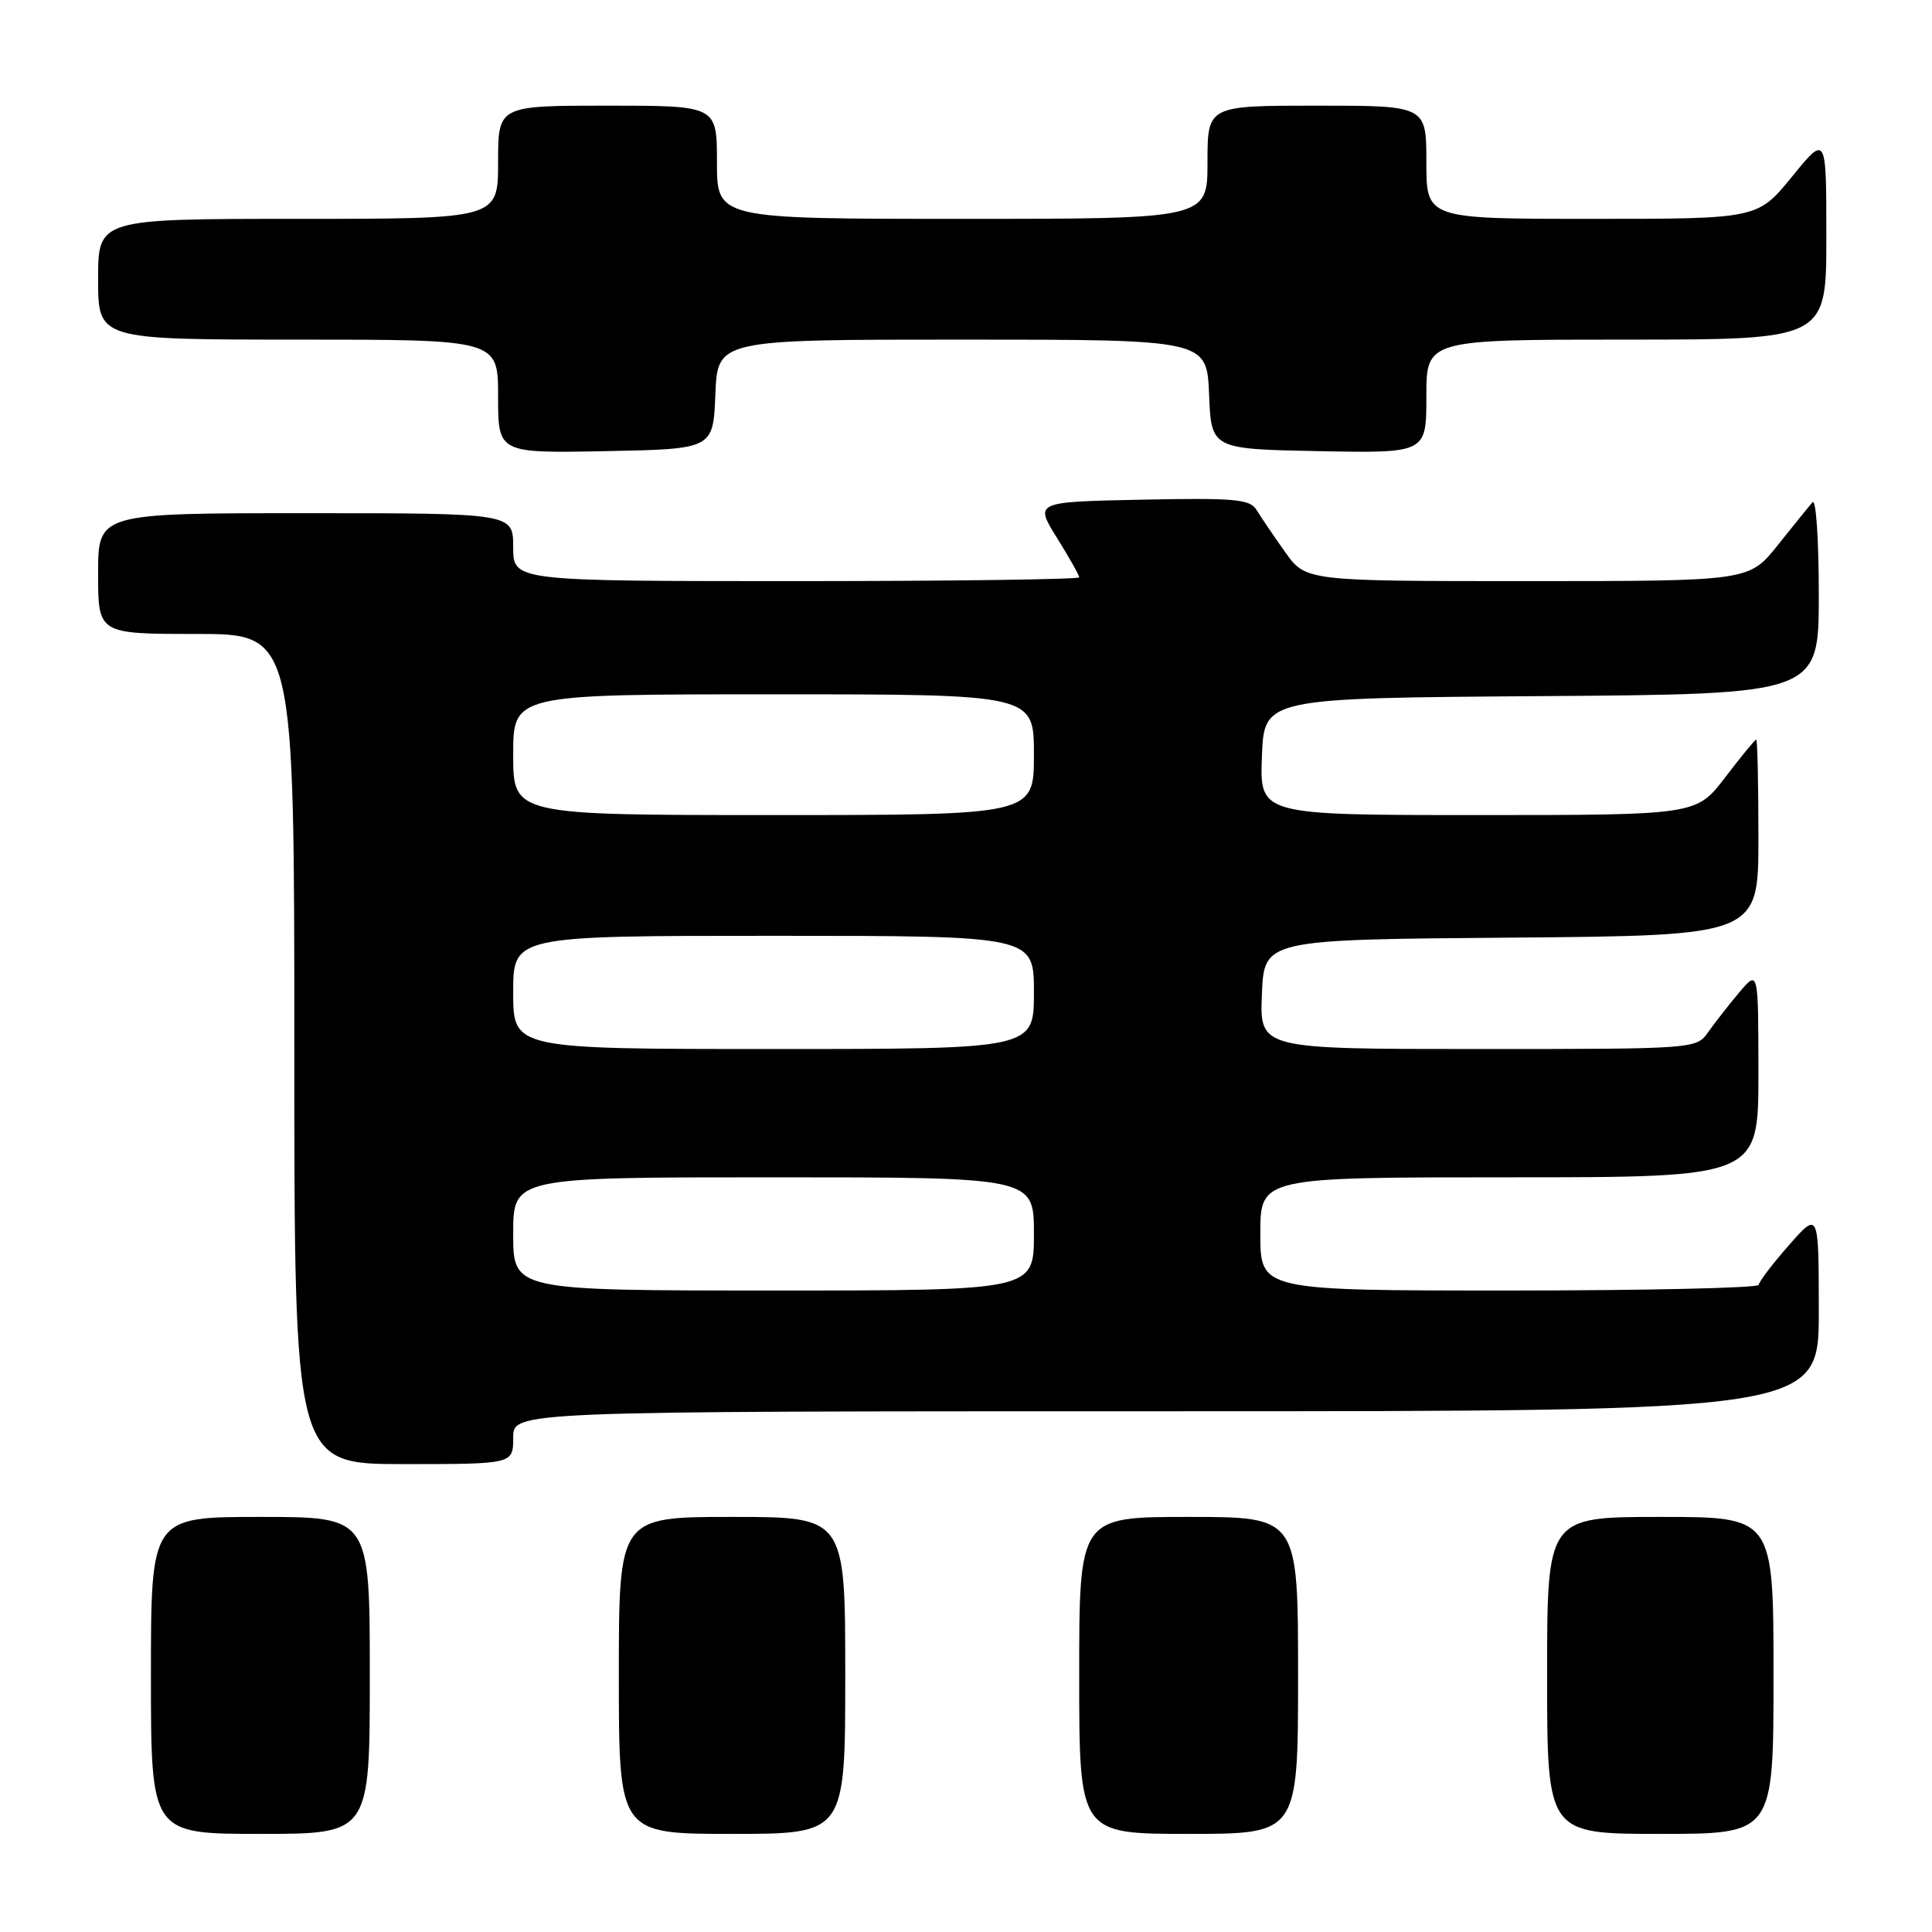 <?xml version="1.0" encoding="UTF-8" standalone="no"?>
<!DOCTYPE svg PUBLIC "-//W3C//DTD SVG 1.1//EN" "http://www.w3.org/Graphics/SVG/1.1/DTD/svg11.dtd" >
<svg xmlns="http://www.w3.org/2000/svg" xmlns:xlink="http://www.w3.org/1999/xlink" version="1.1" viewBox="0 0 256 256">
 <g >
 <path fill="currentColor"
d=" M 49.00 222.00 C 49.00 201.00 49.00 201.00 34.50 201.00 C 20.00 201.00 20.00 201.00 20.00 222.00 C 20.00 243.00 20.00 243.00 34.50 243.00 C 49.00 243.00 49.00 243.00 49.00 222.00 Z  M 112.00 222.00 C 112.00 201.00 112.00 201.00 97.00 201.00 C 82.00 201.00 82.00 201.00 82.00 222.00 C 82.00 243.00 82.00 243.00 97.00 243.00 C 112.00 243.00 112.00 243.00 112.00 222.00 Z  M 172.00 222.00 C 172.00 201.00 172.00 201.00 157.50 201.00 C 143.00 201.00 143.00 201.00 143.00 222.00 C 143.00 243.00 143.00 243.00 157.50 243.00 C 172.00 243.00 172.00 243.00 172.00 222.00 Z  M 235.00 222.00 C 235.00 201.00 235.00 201.00 220.00 201.00 C 205.00 201.00 205.00 201.00 205.00 222.00 C 205.00 243.00 205.00 243.00 220.00 243.00 C 235.00 243.00 235.00 243.00 235.00 222.00 Z  M 68.00 190.50 C 68.00 187.00 68.00 187.00 154.50 187.00 C 241.00 187.00 241.00 187.00 241.00 173.75 C 240.99 160.50 240.99 160.50 237.04 165.00 C 234.86 167.47 233.07 169.84 233.04 170.25 C 233.02 170.66 218.15 171.00 200.00 171.00 C 167.00 171.00 167.00 171.00 167.00 163.50 C 167.00 156.00 167.00 156.00 200.00 156.00 C 233.00 156.00 233.00 156.00 233.00 142.25 C 232.99 128.50 232.99 128.50 230.46 131.50 C 229.07 133.15 227.23 135.51 226.35 136.75 C 224.77 138.99 224.71 139.00 195.84 139.00 C 166.91 139.00 166.91 139.00 167.21 131.75 C 167.50 124.50 167.50 124.50 200.25 124.24 C 233.00 123.97 233.00 123.97 233.00 110.99 C 233.00 103.84 232.87 98.00 232.71 98.00 C 232.54 98.00 230.70 100.25 228.60 103.00 C 224.78 108.00 224.78 108.00 195.85 108.00 C 166.92 108.00 166.92 108.00 167.21 100.25 C 167.50 92.50 167.50 92.50 204.25 92.24 C 241.00 91.98 241.00 91.98 241.00 78.79 C 241.00 71.53 240.63 66.03 240.17 66.55 C 239.71 67.07 237.64 69.64 235.55 72.25 C 231.76 77.00 231.76 77.00 202.39 77.00 C 173.01 77.00 173.01 77.00 170.26 73.11 C 168.74 70.97 167.05 68.48 166.50 67.57 C 165.63 66.14 163.62 65.96 151.29 66.21 C 137.09 66.50 137.09 66.50 140.04 71.25 C 141.67 73.86 143.00 76.22 143.00 76.50 C 143.00 76.77 126.12 77.00 105.50 77.00 C 68.00 77.00 68.00 77.00 68.00 72.50 C 68.00 68.00 68.00 68.00 40.50 68.00 C 13.00 68.00 13.00 68.00 13.00 76.00 C 13.00 84.00 13.00 84.00 26.00 84.00 C 39.00 84.00 39.00 84.00 39.00 139.00 C 39.00 194.00 39.00 194.00 53.50 194.00 C 68.00 194.00 68.00 194.00 68.00 190.50 Z  M 94.79 52.25 C 95.09 45.00 95.09 45.00 127.50 45.00 C 159.91 45.00 159.91 45.00 160.21 52.25 C 160.50 59.50 160.50 59.50 174.75 59.78 C 189.00 60.05 189.00 60.05 189.00 52.53 C 189.00 45.00 189.00 45.00 215.50 45.00 C 242.00 45.00 242.00 45.00 242.00 31.41 C 242.00 17.82 242.00 17.82 237.45 23.41 C 232.89 29.00 232.89 29.00 210.95 29.00 C 189.00 29.00 189.00 29.00 189.00 21.50 C 189.00 14.00 189.00 14.00 174.50 14.00 C 160.00 14.00 160.00 14.00 160.00 21.50 C 160.00 29.00 160.00 29.00 127.50 29.00 C 95.00 29.00 95.00 29.00 95.00 21.50 C 95.00 14.00 95.00 14.00 80.50 14.00 C 66.00 14.00 66.00 14.00 66.00 21.50 C 66.00 29.00 66.00 29.00 39.50 29.00 C 13.00 29.00 13.00 29.00 13.00 37.00 C 13.00 45.00 13.00 45.00 39.50 45.00 C 66.00 45.00 66.00 45.00 66.00 52.53 C 66.00 60.05 66.00 60.05 80.25 59.78 C 94.50 59.50 94.50 59.50 94.79 52.25 Z  M 68.00 163.50 C 68.00 156.00 68.00 156.00 102.50 156.00 C 137.00 156.00 137.00 156.00 137.00 163.50 C 137.00 171.00 137.00 171.00 102.50 171.00 C 68.00 171.00 68.00 171.00 68.00 163.50 Z  M 68.00 131.50 C 68.00 124.00 68.00 124.00 102.50 124.00 C 137.00 124.00 137.00 124.00 137.00 131.50 C 137.00 139.00 137.00 139.00 102.50 139.00 C 68.00 139.00 68.00 139.00 68.00 131.50 Z  M 68.00 100.00 C 68.00 92.00 68.00 92.00 102.50 92.00 C 137.00 92.00 137.00 92.00 137.00 100.00 C 137.00 108.00 137.00 108.00 102.50 108.00 C 68.00 108.00 68.00 108.00 68.00 100.00 Z "/>
</g>
</svg>